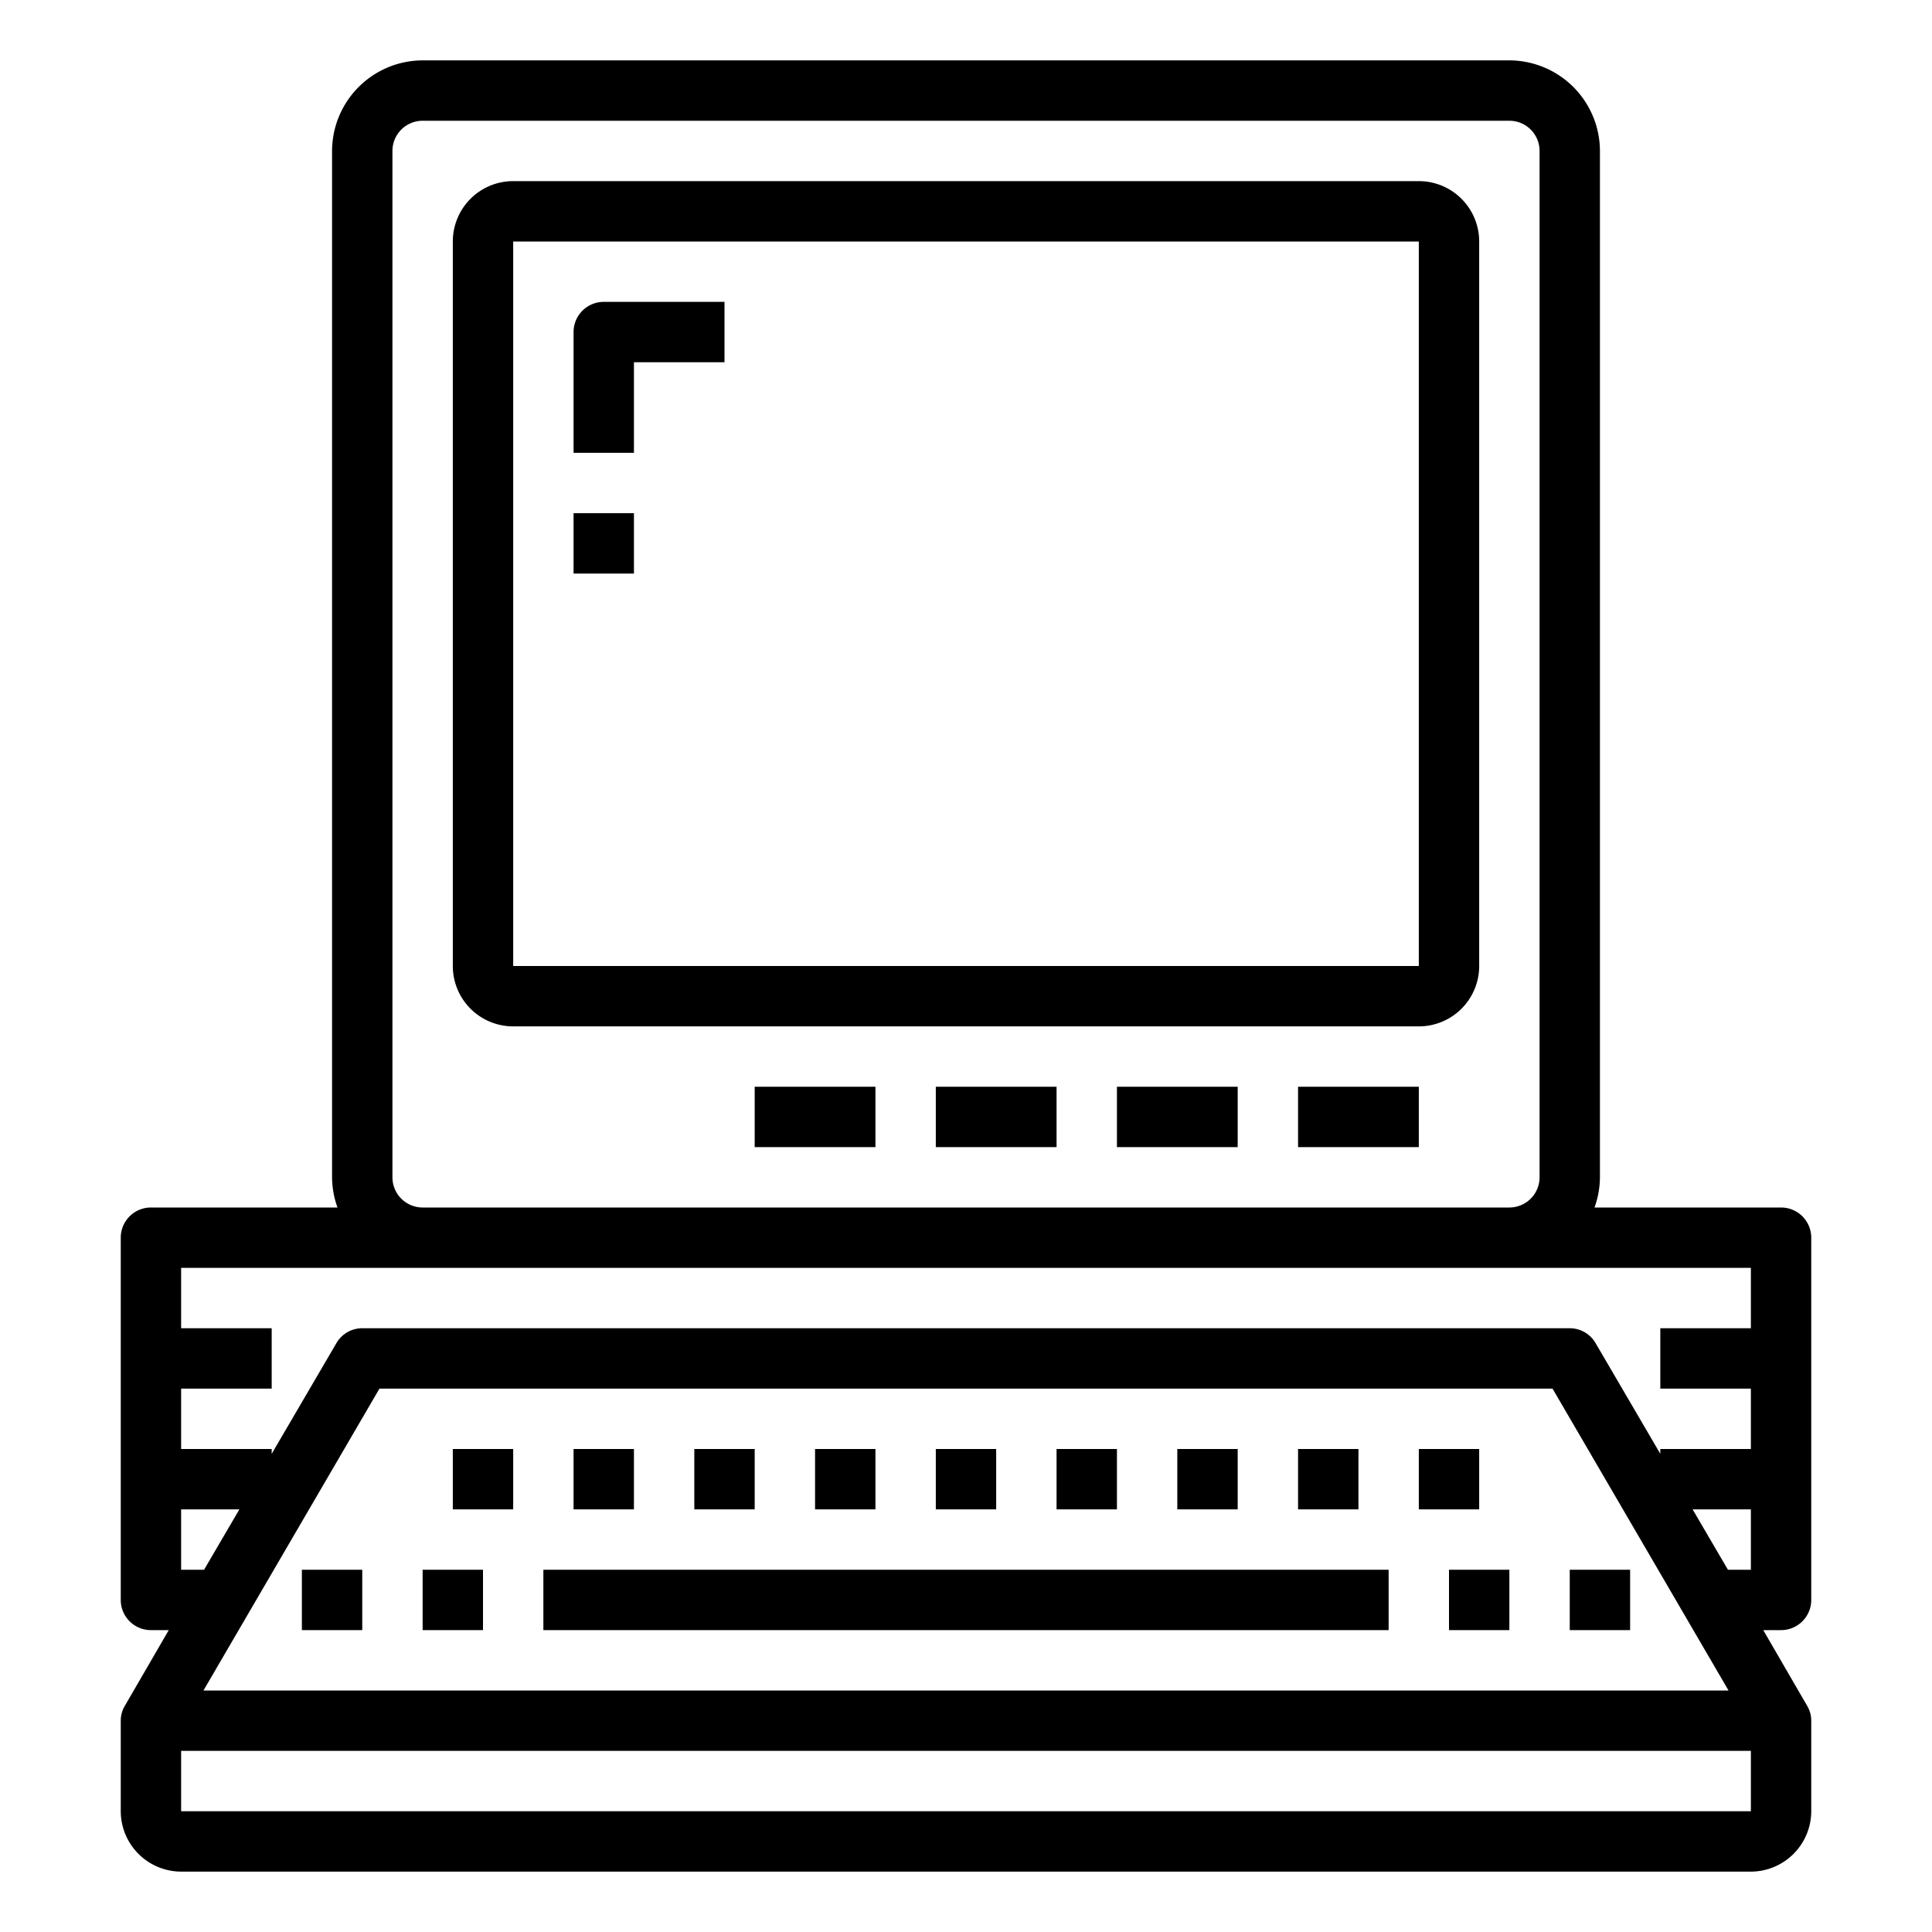 <svg xmlns="http://www.w3.org/2000/svg" viewBox="0 0 64 64" x="0px" y="0px"><g><rect x="10" y="52" width="2" height="2"></rect><rect x="14" y="52" width="2" height="2"></rect><rect x="18" y="52" width="28" height="2"></rect><rect x="48" y="52" width="2" height="2"></rect><rect x="52" y="52" width="2" height="2"></rect><rect x="15" y="48" width="2" height="2"></rect><rect x="19" y="48" width="2" height="2"></rect><rect x="23" y="48" width="2" height="2"></rect><rect x="27" y="48" width="2" height="2"></rect><rect x="31" y="48" width="2" height="2"></rect><rect x="35" y="48" width="2" height="2"></rect><rect x="39" y="48" width="2" height="2"></rect><rect x="43" y="48" width="2" height="2"></rect><rect x="47" y="48" width="2" height="2"></rect><path d="M47,6H17a2,2,0,0,0-2,2V32a2,2,0,0,0,2,2H47a2,2,0,0,0,2-2V8A2,2,0,0,0,47,6ZM17,32V8H47V32Z"></path><path d="M19,11v4h2V12h3V10H20A1,1,0,0,0,19,11Z"></path><rect x="19" y="17" width="2" height="2"></rect><rect x="43" y="36" width="4" height="2"></rect><rect x="37" y="36" width="4" height="2"></rect><rect x="31" y="36" width="4" height="2"></rect><rect x="25" y="36" width="4" height="2"></rect><path d="M60,53V41a1,1,0,0,0-1-1H52.82A3,3,0,0,0,53,39V5a3.009,3.009,0,0,0-3-3H14a3.009,3.009,0,0,0-3,3V39a3,3,0,0,0,.18,1H5a1,1,0,0,0-1,1V53a1,1,0,0,0,1,1h.59L4.14,56.5A.966.966,0,0,0,4,57v3a2.006,2.006,0,0,0,2,2H58a2.006,2.006,0,0,0,2-2V57a.966.966,0,0,0-.14-.5L58.41,54H59A1,1,0,0,0,60,53ZM13,5a1,1,0,0,1,1-1H50a1,1,0,0,1,1,1V39a1,1,0,0,1-1,1H14a1,1,0,0,1-1-1ZM6,50H7.93L6.76,52H6Zm6.57-4H51.43l5.83,10H6.74ZM58,60H6V58H58Zm0-8h-.76l-1.17-2H58Zm0-8H55v2h3v2H55v.16L52.86,44.5A.987.987,0,0,0,52,44H12a.987.987,0,0,0-.86.5L9,48.16V48H6V46H9V44H6V42H58Z"></path></g></svg>
